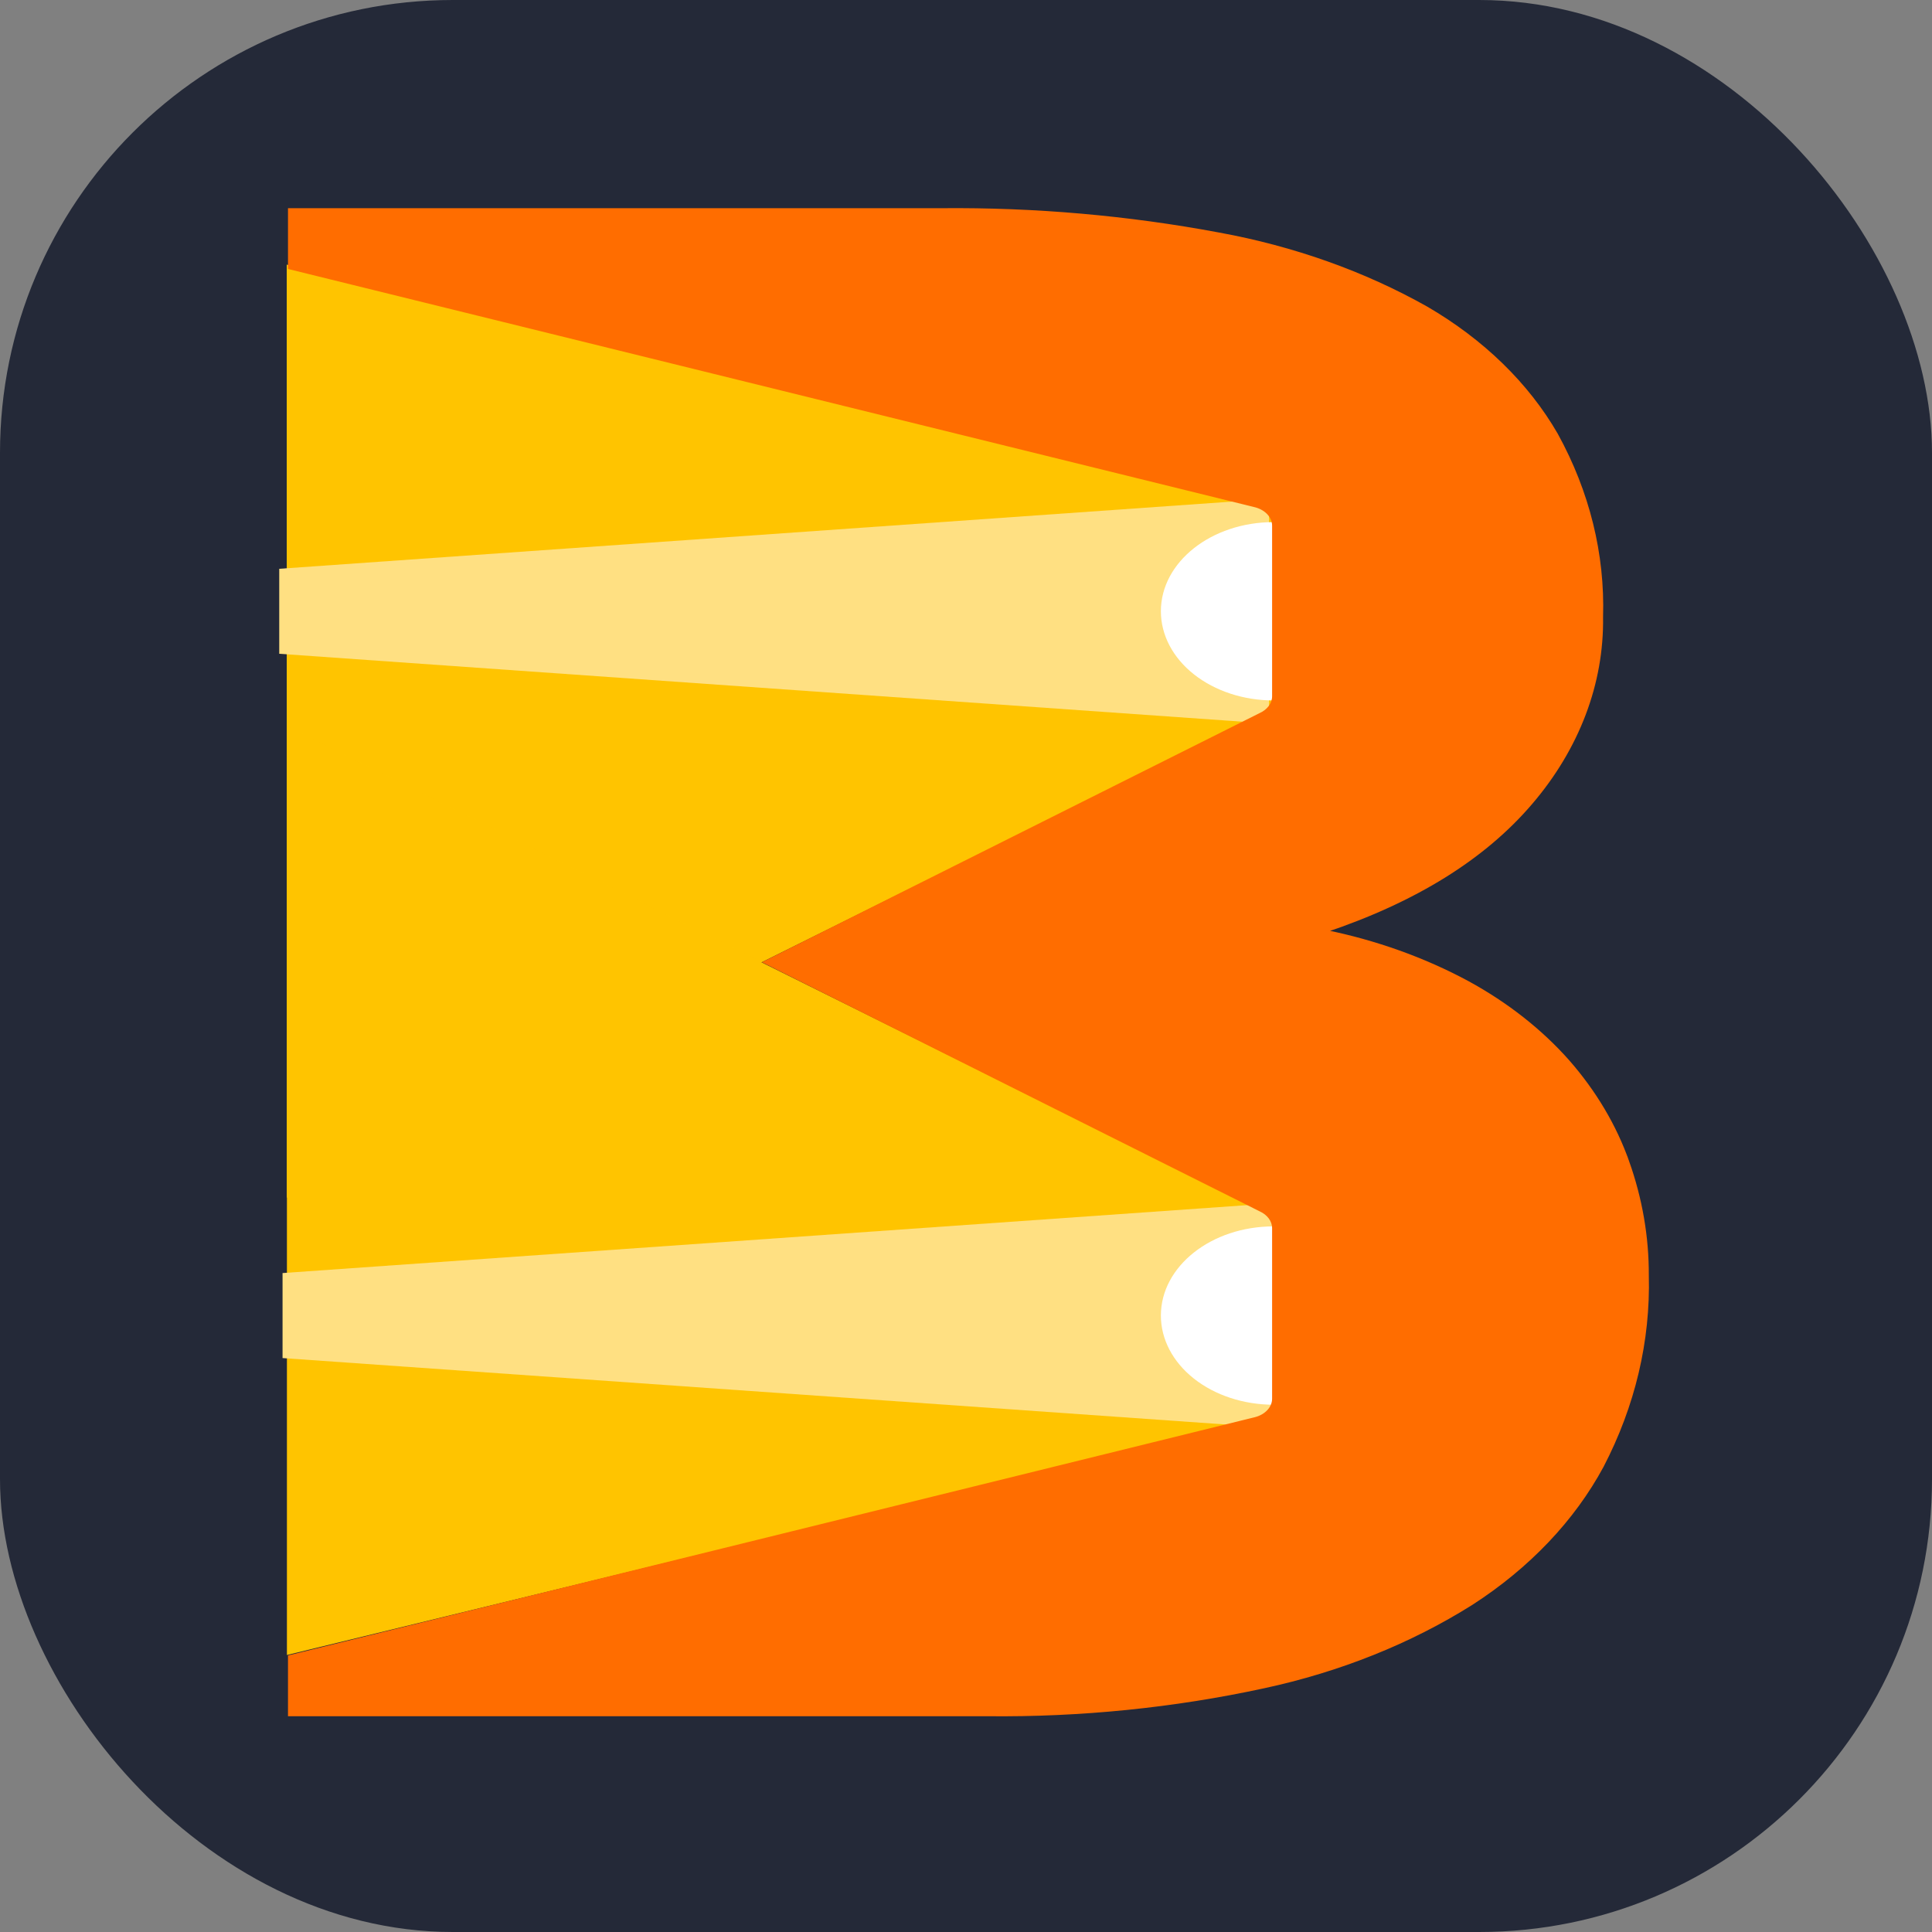 <svg width="256" height="256" viewBox="0 0 256 256" fill="none" id="beam" xmlns="http://www.w3.org/2000/svg" xmlns:xlink="http://www.w3.org/1999/xlink">
<rect x="0" y="0" width="256" height="256" fill="#808080" stroke="none"/>
<style>
#beam {
    rect {fill: #242938}
    
    @media (prefers-color-scheme: light) {
        rect {fill: #F4F2ED}
    }
}  
</style>
<linearGradient id="a" gradientUnits="userSpaceOnUse" x1="38.02" x2="6324.56" y1="3216.85" y2="3216.85">
<stop offset="0" stop-color="#ffc400"/>
<stop offset=".137" stop-color="#fecd00"/>
<stop offset=".365" stop-color="#fed400"/>
<stop offset="1" stop-color="#fed600"/>
</linearGradient>
<g clip-path="url(#b)">
<rect width="256" height="256" fill="#242938" rx="60"/>
<g clip-path="url(#c)">
<path d="m38.019 96.292 62.865 31.207 67.876-33.694v-26.309l-130.741-32.415z" fill="#fee900"/>
<path d="m38.019 35.08v61.212.824 61.59l130.741-64.9v-26.309z" fill="#ffc400"/>
<path d="m38.019 97.057v61.592l62.865-31.207-62.865-31.207z" fill="url(#a)" opacity=".75"/>
<path d="m38.019 96.292v62.414 60.592l130.741-31.795v-26.311z" fill="#ffc400"/>
<path d="m37.439 168.687v11.263l131.32 9.248v-29.759z" fill="#ffe082"/>
<path d="m37 75.367v11.262l131.15 9.248v-29.759z" fill="#ffe082"/>
<path d="m153.823 174.318c0 3.134 1.573 6.139 4.375 8.354 2.801 2.216 6.6 3.461 10.561 3.461v-23.63c-8.249 0-14.936 5.29-14.936 11.815z" fill="#fff"/>
<path d="m153.823 80.998c0 3.134 1.573 6.139 4.375 8.354 2.801 2.216 6.6 3.461 10.561 3.461v-23.63c-8.249 0-14.936 5.29-14.936 11.815z" fill="#fff"/>
<path d="m215.678 153.935c-1.676-4.744-4.339-9.234-7.879-13.286-3.619-4.094-8.135-7.643-13.334-10.479-5.775-3.113-12.191-5.407-18.961-6.779 12.005-4.017 21.125-9.679 27.36-16.985 6.222-7.271 9.484-15.874 9.35-24.654.257-8.306-1.782-16.556-5.974-24.175-3.84-6.663-9.771-12.439-17.229-16.779-8.277-4.661-17.632-7.988-27.533-9.793-12.025-2.251-24.353-3.332-36.71-3.219h-86.408v7.696l127.975 31.537c1.446.372 2.425 1.438 2.425 2.641v22.6c0 1.005-.687 1.931-1.795 2.423l-65.567 32.814 65.567 32.815c1.108.491 1.795 1.418 1.795 2.423v22.601c0 1.202-.979 2.268-2.425 2.641l-127.975 31.536v7.697h92.468c12.367.13 24.696-1.115 36.624-3.698 10.03-2.158 19.398-5.909 27.533-11.027 7.551-4.873 13.493-11.125 17.316-18.217 4.166-8.008 6.2-16.611 5.975-25.269.019-5.093-.856-10.163-2.598-15.066z" fill="#ff6d00" stroke="#ff6d00" stroke-width=".4"/>
</g>
</g>
</svg>
